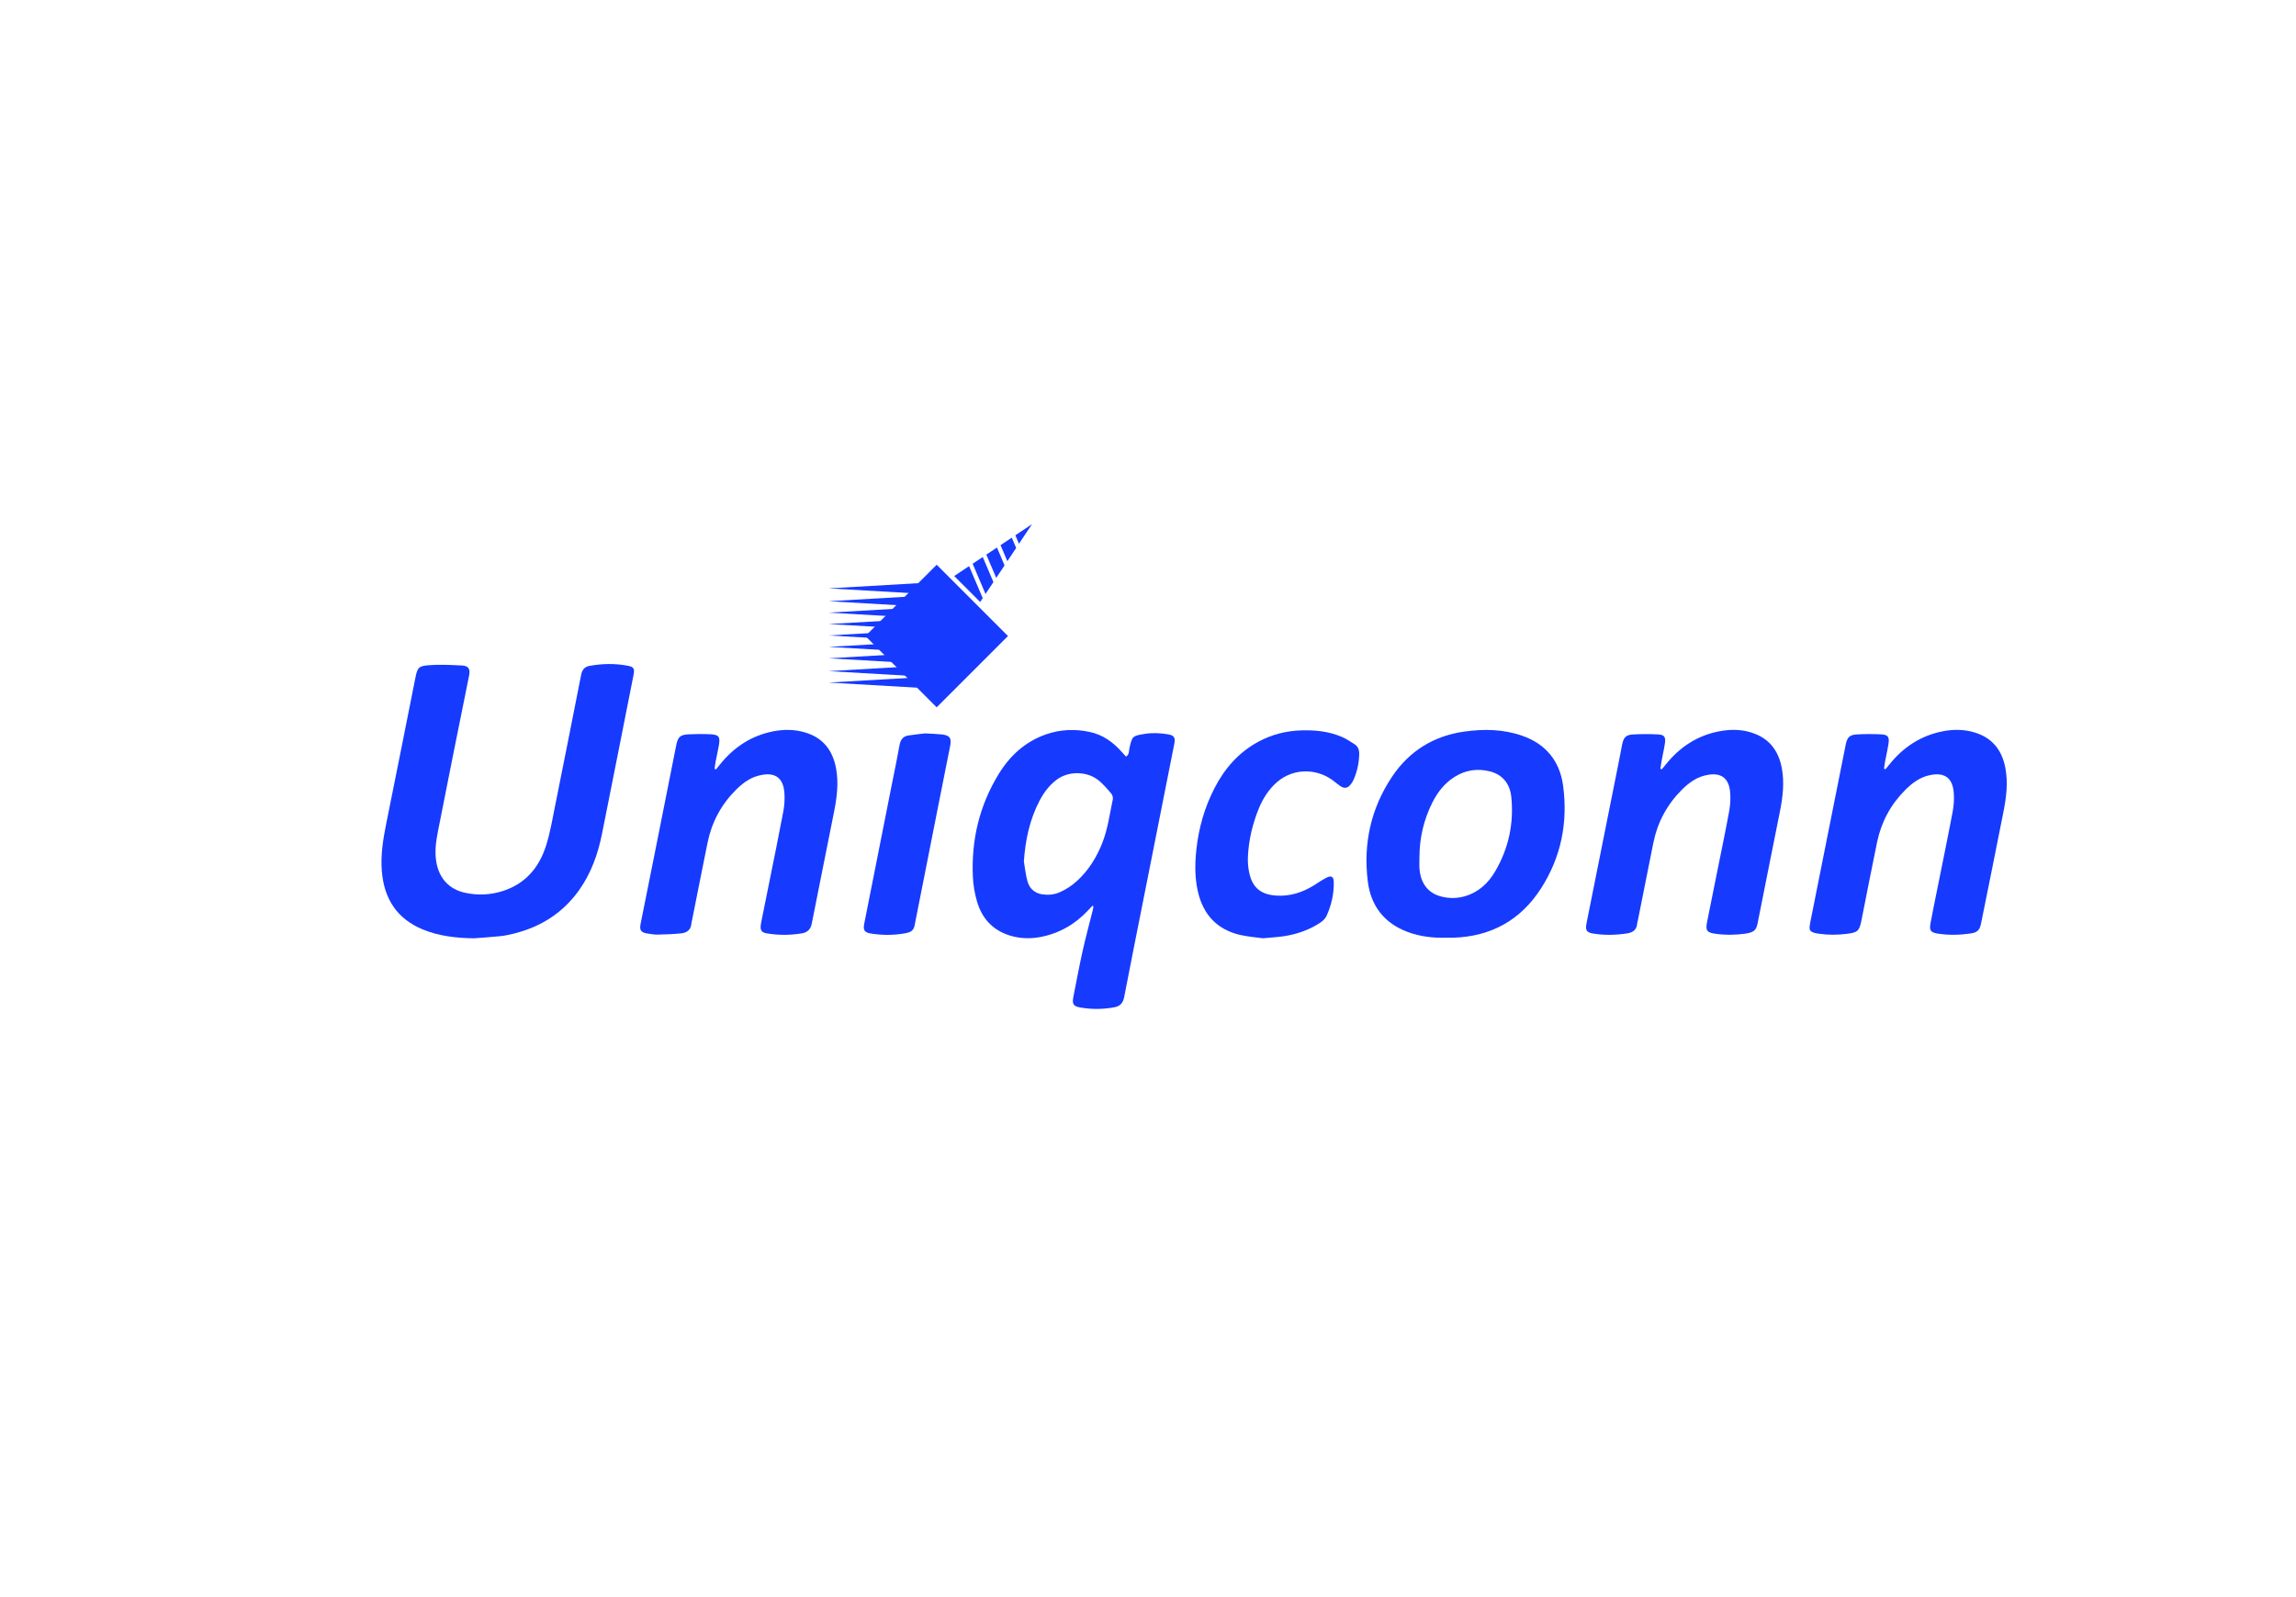 <?xml version="1.0" encoding="UTF-8" standalone="no"?>
<svg
   xmlns:dc="http://purl.org/dc/elements/1.1/"
   xmlns:cc="http://creativecommons.org/ns#"
   xmlns:rdf="http://www.w3.org/1999/02/22-rdf-syntax-ns#"
   xmlns:svg="http://www.w3.org/2000/svg"
   xmlns="http://www.w3.org/2000/svg"
   viewBox="0 0 1072.312 745.957"
   height="745.957"
   width="1072.312"
   xml:space="preserve"
   id="svg2"
   version="1.1"><defs
     id="defs6"><clipPath
       id="clipPath18"
       clipPathUnits="userSpaceOnUse"><path
         id="path16"
         d="M 0,559.468 H 804.234 V 0 H 0 Z" /></clipPath></defs><g
     transform="matrix(1.333,0,0,-1.333,0,745.957)"
     id="g10"><g
       id="g12"><g
         clip-path="url(#clipPath18)"
         id="g14"><g
           transform="translate(165.975,230.838)"
           id="g20"><path
             id="path22"
             style="fill:#173aff;fill-opacity:1;fill-rule:nonzero;stroke:none"
             d="m 0,0 c -6.126,0.101 -12.128,0.75 -17.844,3.104 -9.068,3.734 -13.553,10.75 -14.347,20.37 -0.464,5.617 0.408,11.109 1.515,16.593 3.427,16.971 6.803,33.953 10.182,50.933 0.736,3.697 1.037,4.389 4.618,4.683 3.929,0.323 7.918,0.106 11.868,-0.106 2.371,-0.127 2.813,-1.421 2.379,-3.549 C -5.326,73.89 -8.933,55.732 -12.516,37.57 c -0.699,-3.544 -1.214,-7.107 -0.602,-10.765 0.975,-5.822 4.512,-9.682 10.251,-10.886 4.342,-0.91 8.654,-0.725 12.882,0.598 8.058,2.521 12.944,8.284 15.382,16.112 1.425,4.58 2.226,9.364 3.176,14.084 3.058,15.202 6.062,30.416 9.065,45.629 0.327,1.655 1.164,2.783 2.837,3.095 4.457,0.831 8.944,0.914 13.4,0.088 2.279,-0.422 2.553,-1.055 2.104,-3.319 C 52.306,73.679 48.658,55.148 44.949,36.629 43.532,29.553 41.154,22.84 36.939,16.902 31.292,8.947 23.602,4.052 14.243,1.698 12.65,1.298 11.03,0.933 9.401,0.76 6.276,0.428 3.135,0.245 0,0" /></g><g
           transform="translate(358.732,257.71)"
           id="g24"><path
             id="path26"
             style="fill:#173aff;fill-opacity:1;fill-rule:nonzero;stroke:none"
             d="m 0,0 c 0.418,-2.351 0.641,-4.76 1.305,-7.038 0.725,-2.487 2.586,-4.066 5.183,-4.433 2.01,-0.284 4.023,-0.129 5.955,0.693 2.378,1.012 4.476,2.426 6.36,4.18 3.923,3.654 6.668,8.102 8.637,13.058 1.959,4.927 2.614,10.183 3.712,15.324 0.136,0.635 -0.119,1.581 -0.547,2.069 -1.525,1.738 -3.02,3.596 -4.863,4.942 -3.913,2.857 -10.243,3.082 -14.509,-0.29 C 8.822,26.599 7.018,24.232 5.601,21.554 2.049,14.84 0.504,7.617 0,0 m 24.026,-15.46 c -0.492,-0.518 -0.99,-1.031 -1.475,-1.556 -4.592,-4.958 -10.226,-8.165 -16.803,-9.41 -3.522,-0.667 -7.178,-0.556 -10.693,0.537 -6.019,1.873 -9.783,6.036 -11.501,11.99 -0.785,2.722 -1.285,5.598 -1.42,8.428 -0.615,12.902 2.232,25.004 8.972,36.058 3.95,6.478 9.31,11.419 16.56,13.972 5.067,1.783 10.297,2 15.515,0.851 4.465,-0.983 8.065,-3.533 11.082,-6.941 0.488,-0.55 0.986,-1.091 1.516,-1.678 1.189,0.739 0.976,1.942 1.186,2.881 0.969,4.332 1.056,4.405 5.51,5.102 2.71,0.425 5.383,0.268 8.054,-0.176 2.083,-0.347 2.598,-1.144 2.173,-3.286 -3.436,-17.354 -6.883,-34.707 -10.325,-52.061 -2.431,-12.253 -4.896,-24.499 -7.254,-36.767 -0.405,-2.108 -1.489,-3.166 -3.481,-3.532 -3.869,-0.713 -7.76,-0.746 -11.62,-0.11 -2.819,0.465 -3.2,1.21 -2.635,4.064 1.053,5.314 2.042,10.644 3.222,15.93 1.048,4.698 2.323,9.345 3.488,14.016 0.121,0.484 0.18,0.984 0.267,1.477 -0.113,0.07 -0.226,0.14 -0.338,0.211" /></g><g
           transform="translate(497.322,259.093)"
           id="g28"><path
             id="path30"
             style="fill:#173aff;fill-opacity:1;fill-rule:nonzero;stroke:none"
             d="m 0,0 c 0,-1.281 -0.083,-2.569 0.015,-3.842 0.394,-5.115 2.939,-8.474 7.373,-9.705 2.873,-0.798 5.764,-0.782 8.643,0.068 4.736,1.398 8.089,4.567 10.51,8.696 4.709,8.031 6.58,16.764 5.643,26.036 -0.478,4.732 -3.138,7.847 -7.381,8.952 -4.507,1.173 -8.769,0.509 -12.698,-2.033 C 8.732,25.99 6.343,22.929 4.554,19.374 1.489,13.287 -0.01,6.814 0,0 m 9.406,-28.043 c -4.604,-0.126 -9.124,0.377 -13.473,1.989 -8.26,3.062 -12.972,9.157 -14.035,17.774 -1.625,13.175 1.072,25.518 8.477,36.607 6.049,9.06 14.607,14.339 25.355,15.855 6.815,0.96 13.618,0.846 20.211,-1.437 8.3,-2.873 13.208,-8.834 14.383,-17.472 C 52.08,12.362 49.638,0.152 42.556,-10.833 35.409,-21.918 25.06,-27.626 11.881,-28.04 c -0.824,-0.026 -1.65,-0.003 -2.475,-0.003" /></g><g
           transform="translate(250.839,290.005)"
           id="g32"><path
             id="path34"
             style="fill:#173aff;fill-opacity:1;fill-rule:nonzero;stroke:none"
             d="m 0,0 c 0.493,0.605 0.988,1.209 1.477,1.817 4.894,6.084 11.091,10.102 18.761,11.569 3.699,0.708 7.472,0.658 11.129,-0.456 6.155,-1.875 9.515,-6.207 10.698,-12.442 0.961,-5.068 0.351,-10.077 -0.62,-15.037 -2.575,-13.146 -5.301,-26.261 -7.859,-39.41 -0.419,-2.151 -1.576,-3.158 -3.524,-3.479 -4.026,-0.664 -8.07,-0.688 -12.095,-0.024 -2.175,0.358 -2.629,1.212 -2.12,3.821 0.923,4.727 1.906,9.442 2.853,14.165 1.657,8.264 3.364,16.519 4.916,24.803 0.398,2.123 0.53,4.359 0.37,6.512 -0.365,4.912 -3.012,7.687 -9.341,5.91 -3.035,-0.852 -5.493,-2.755 -7.688,-4.953 -5.129,-5.139 -8.431,-11.305 -9.886,-18.432 -1.852,-9.073 -3.631,-18.161 -5.443,-27.242 -0.073,-0.369 -0.206,-0.733 -0.23,-1.104 -0.145,-2.22 -1.58,-3.242 -3.523,-3.447 -2.751,-0.29 -5.528,-0.383 -8.297,-0.445 -1.189,-0.027 -2.391,0.195 -3.576,0.376 -2.266,0.346 -2.844,1.156 -2.399,3.388 1.84,9.227 3.706,18.45 5.546,27.678 2.312,11.588 4.614,23.179 6.909,34.77 0.605,3.056 1.352,3.825 4.47,3.975 2.541,0.122 5.097,0.135 7.637,0.009 2.85,-0.141 3.381,-0.897 2.888,-3.75 C 0.721,6.644 0.277,4.735 -0.094,2.813 -0.258,1.962 -0.362,1.099 -0.494,0.242 -0.329,0.161 -0.165,0.081 0,0" /></g><g
           transform="translate(582.224,290.048)"
           id="g36"><path
             id="path38"
             style="fill:#173aff;fill-opacity:1;fill-rule:nonzero;stroke:none"
             d="m 0,0 c 0.456,0.548 0.921,1.089 1.365,1.646 4.919,6.173 11.168,10.265 18.925,11.704 4.15,0.77 8.369,0.687 12.4,-0.916 5.46,-2.17 8.318,-6.386 9.374,-12.048 0.947,-5.071 0.333,-10.076 -0.641,-15.037 -2.551,-12.996 -5.249,-25.964 -7.78,-38.964 -0.453,-2.33 -0.889,-3.473 -4.318,-3.956 -3.509,-0.494 -7.012,-0.542 -10.535,-0.046 -2.905,0.409 -3.515,1.097 -2.943,3.995 1.208,6.128 2.465,12.246 3.695,18.37 1.377,6.862 2.818,13.713 4.078,20.596 0.389,2.125 0.522,4.362 0.347,6.513 -0.418,5.161 -3.307,7.47 -9.175,5.901 C 11.671,-3.076 9.151,-5.03 6.906,-7.289 1.79,-12.44 -1.503,-18.607 -2.949,-25.738 -4.79,-34.813 -6.577,-43.9 -8.388,-52.981 c -0.074,-0.369 -0.212,-0.731 -0.238,-1.102 -0.155,-2.237 -1.644,-3.128 -3.566,-3.416 -3.95,-0.591 -7.917,-0.694 -11.875,-0.039 -2.233,0.37 -2.778,1.176 -2.325,3.445 3.786,18.97 7.582,37.939 11.371,56.909 0.384,1.919 0.734,3.844 1.114,5.764 0.509,2.576 1.297,3.486 3.815,3.636 2.91,0.173 5.844,0.166 8.757,0.018 C 0.884,12.121 1.43,11.34 1.107,9.144 0.8,7.061 0.322,5.004 -0.062,2.932 -0.231,2.023 -0.356,1.106 -0.501,0.193 -0.334,0.129 -0.167,0.064 0,0" /></g><g
           transform="translate(660.605,290.072)"
           id="g40"><path
             id="path42"
             style="fill:#173aff;fill-opacity:1;fill-rule:nonzero;stroke:none"
             d="m 0,0 c 0.459,0.561 0.923,1.118 1.376,1.684 4.932,6.163 11.197,10.216 18.95,11.667 3.619,0.677 7.327,0.631 10.914,-0.457 6.244,-1.895 9.637,-6.268 10.796,-12.611 0.928,-5.075 0.303,-10.075 -0.671,-15.035 -2.566,-13.07 -5.229,-26.122 -7.857,-39.18 -0.504,-2.508 -1.287,-3.265 -3.853,-3.631 -3.731,-0.532 -7.464,-0.604 -11.206,-0.045 -2.55,0.381 -3.151,1.056 -2.686,3.591 0.734,3.997 1.57,7.975 2.368,11.96 1.818,9.076 3.698,18.14 5.415,27.235 0.414,2.193 0.557,4.511 0.366,6.732 -0.466,5.417 -3.623,7.243 -9.021,5.871 C 11.762,-3.014 9.227,-4.96 6.97,-7.21 c -5.142,-5.126 -8.466,-11.285 -9.93,-18.409 -1.863,-9.07 -3.648,-18.157 -5.441,-27.242 -0.762,-3.866 -1.386,-4.365 -5.248,-4.818 -3.23,-0.379 -6.429,-0.427 -9.639,0.051 -0.588,0.088 -1.194,0.15 -1.75,0.344 -1.374,0.479 -1.671,0.932 -1.52,2.354 0.095,0.896 0.304,1.78 0.48,2.665 4.046,20.3 8.092,40.6 12.143,60.899 0.503,2.519 1.336,3.421 3.882,3.568 2.837,0.164 5.696,0.164 8.534,0.022 C 0.912,12.102 1.435,11.315 1.039,8.816 0.721,6.81 0.256,4.828 -0.119,2.83 -0.283,1.959 -0.383,1.077 -0.513,0.199 -0.342,0.133 -0.171,0.066 0,0" /></g><g
           transform="translate(442.486,230.853)"
           id="g44"><path
             id="path46"
             style="fill:#173aff;fill-opacity:1;fill-rule:nonzero;stroke:none"
             d="m 0,0 c -2.345,0.331 -5.199,0.527 -7.952,1.161 -8.125,1.873 -12.976,7.119 -14.836,15.207 -1.109,4.826 -1.063,9.694 -0.543,14.608 0.802,7.583 2.842,14.765 6.315,21.539 3.556,6.936 8.46,12.583 15.376,16.331 4.705,2.549 9.723,3.831 15.06,3.995 4.847,0.149 9.598,-0.32 14.094,-2.231 1.638,-0.696 3.168,-1.687 4.661,-2.675 1.129,-0.747 1.574,-1.911 1.559,-3.318 -0.032,-3.142 -0.725,-6.124 -1.935,-8.996 -0.232,-0.549 -0.563,-1.069 -0.92,-1.549 -1.144,-1.538 -2.3,-1.752 -3.866,-0.683 -0.867,0.592 -1.653,1.302 -2.5,1.926 C 18.343,59.866 9.62,59.658 3.808,53.667 1.52,51.308 -0.167,48.582 -1.407,45.554 -3.651,40.073 -5.013,34.377 -5.265,28.456 c -0.08,-1.861 0.088,-3.786 0.488,-5.605 1.169,-5.317 4.259,-7.572 9.534,-7.903 4.716,-0.297 9.029,1.094 13.031,3.54 1.472,0.9 2.881,1.921 4.411,2.706 1.782,0.914 2.58,0.449 2.621,-1.529 C 24.905,15.615 24.012,11.738 22.382,8.044 21.714,6.531 20.404,5.61 19.034,4.797 15.441,2.663 11.541,1.367 7.438,0.737 5.15,0.386 2.826,0.271 0,0" /></g><g
           transform="translate(324.066,302.636)"
           id="g48"><path
             id="path50"
             style="fill:#173aff;fill-opacity:1;fill-rule:nonzero;stroke:none"
             d="M 0,0 C 2.391,-0.137 4.121,-0.161 5.833,-0.35 8.685,-0.666 9.38,-1.593 8.837,-4.372 7.454,-11.461 6.017,-18.54 4.613,-25.626 1.996,-38.84 -0.613,-52.057 -3.226,-65.272 c -0.087,-0.443 -0.196,-0.883 -0.26,-1.329 -0.358,-2.489 -1.265,-3.067 -3.737,-3.489 -3.86,-0.66 -7.764,-0.653 -11.647,-0.046 -2.271,0.354 -2.855,1.158 -2.415,3.381 3.182,16.093 6.375,32.185 9.565,48.277 0.951,4.798 1.969,9.584 2.827,14.4 0.338,1.891 1.241,3.062 3.093,3.354 2.138,0.337 4.298,0.541 5.8,0.724" /></g><g
           transform="translate(303.205,336.749)"
           id="g52"><path
             id="path54"
             style="fill:#173aff;fill-opacity:1;fill-rule:nonzero;stroke:none"
             d="M 0,0 24.975,24.975 49.951,0 24.975,-24.975 Z" /></g><g
           transform="translate(324.816,346.95)"
           id="g56"><path
             id="path58"
             style="fill:#173aff;fill-opacity:1;fill-rule:evenodd;stroke:none"
             d="M 0,0 -34.5,2 0,4 Z" /></g><g
           transform="translate(324.816,342.95)"
           id="g60"><path
             id="path62"
             style="fill:#173aff;fill-opacity:1;fill-rule:evenodd;stroke:none"
             d="M 0,0 -34.5,2 0,4 Z" /></g><g
           transform="translate(324.816,338.95)"
           id="g64"><path
             id="path66"
             style="fill:#173aff;fill-opacity:1;fill-rule:evenodd;stroke:none"
             d="M 0,0 -34.5,2 0,4 Z" /></g><g
           transform="translate(324.816,334.95)"
           id="g68"><path
             id="path70"
             style="fill:#173aff;fill-opacity:1;fill-rule:evenodd;stroke:none"
             d="M 0,0 -34.5,2 0,4 Z" /></g><g
           transform="translate(324.816,330.95)"
           id="g72"><path
             id="path74"
             style="fill:#173aff;fill-opacity:1;fill-rule:evenodd;stroke:none"
             d="M 0,0 -34.5,2 0,4 Z" /></g><g
           transform="translate(324.816,326.95)"
           id="g76"><path
             id="path78"
             style="fill:#173aff;fill-opacity:1;fill-rule:evenodd;stroke:none"
             d="M 0,0 -34.5,2 0,4 Z" /></g><g
           transform="translate(324.816,322.45)"
           id="g80"><path
             id="path82"
             style="fill:#173aff;fill-opacity:1;fill-rule:evenodd;stroke:none"
             d="M 0,0 -34.5,2 0,4 Z" /></g><g
           transform="translate(339.527,361.248)"
           id="g84"><path
             id="path86"
             style="fill:#173aff;fill-opacity:1;fill-rule:evenodd;stroke:none"
             d="M 0,0 4.782,-11.229 3.89,-12.568 -5.208,-3.47 Z M 4.792,3.193 8.535,-5.597 5.763,-9.757 1.252,0.834 Z M 9.773,6.511 12.436,0.258 9.515,-4.125 6.044,4.027 Z m 5.192,3.46 1.537,-3.609 -3.086,-4.632 -2.391,5.616 z m 7.088,4.723 -4.57,-6.86 -1.266,2.971 z" /></g><g
           transform="translate(324.816,351.45)"
           id="g88"><path
             id="path90"
             style="fill:#173aff;fill-opacity:1;fill-rule:evenodd;stroke:none"
             d="M 0,0 -34.5,2 0,4 Z" /></g><g
           transform="translate(324.816,318.45)"
           id="g92"><path
             id="path94"
             style="fill:#173aff;fill-opacity:1;fill-rule:evenodd;stroke:none"
             d="M 0,0 -34.5,2 0,4 Z" /></g></g></g></g></svg>